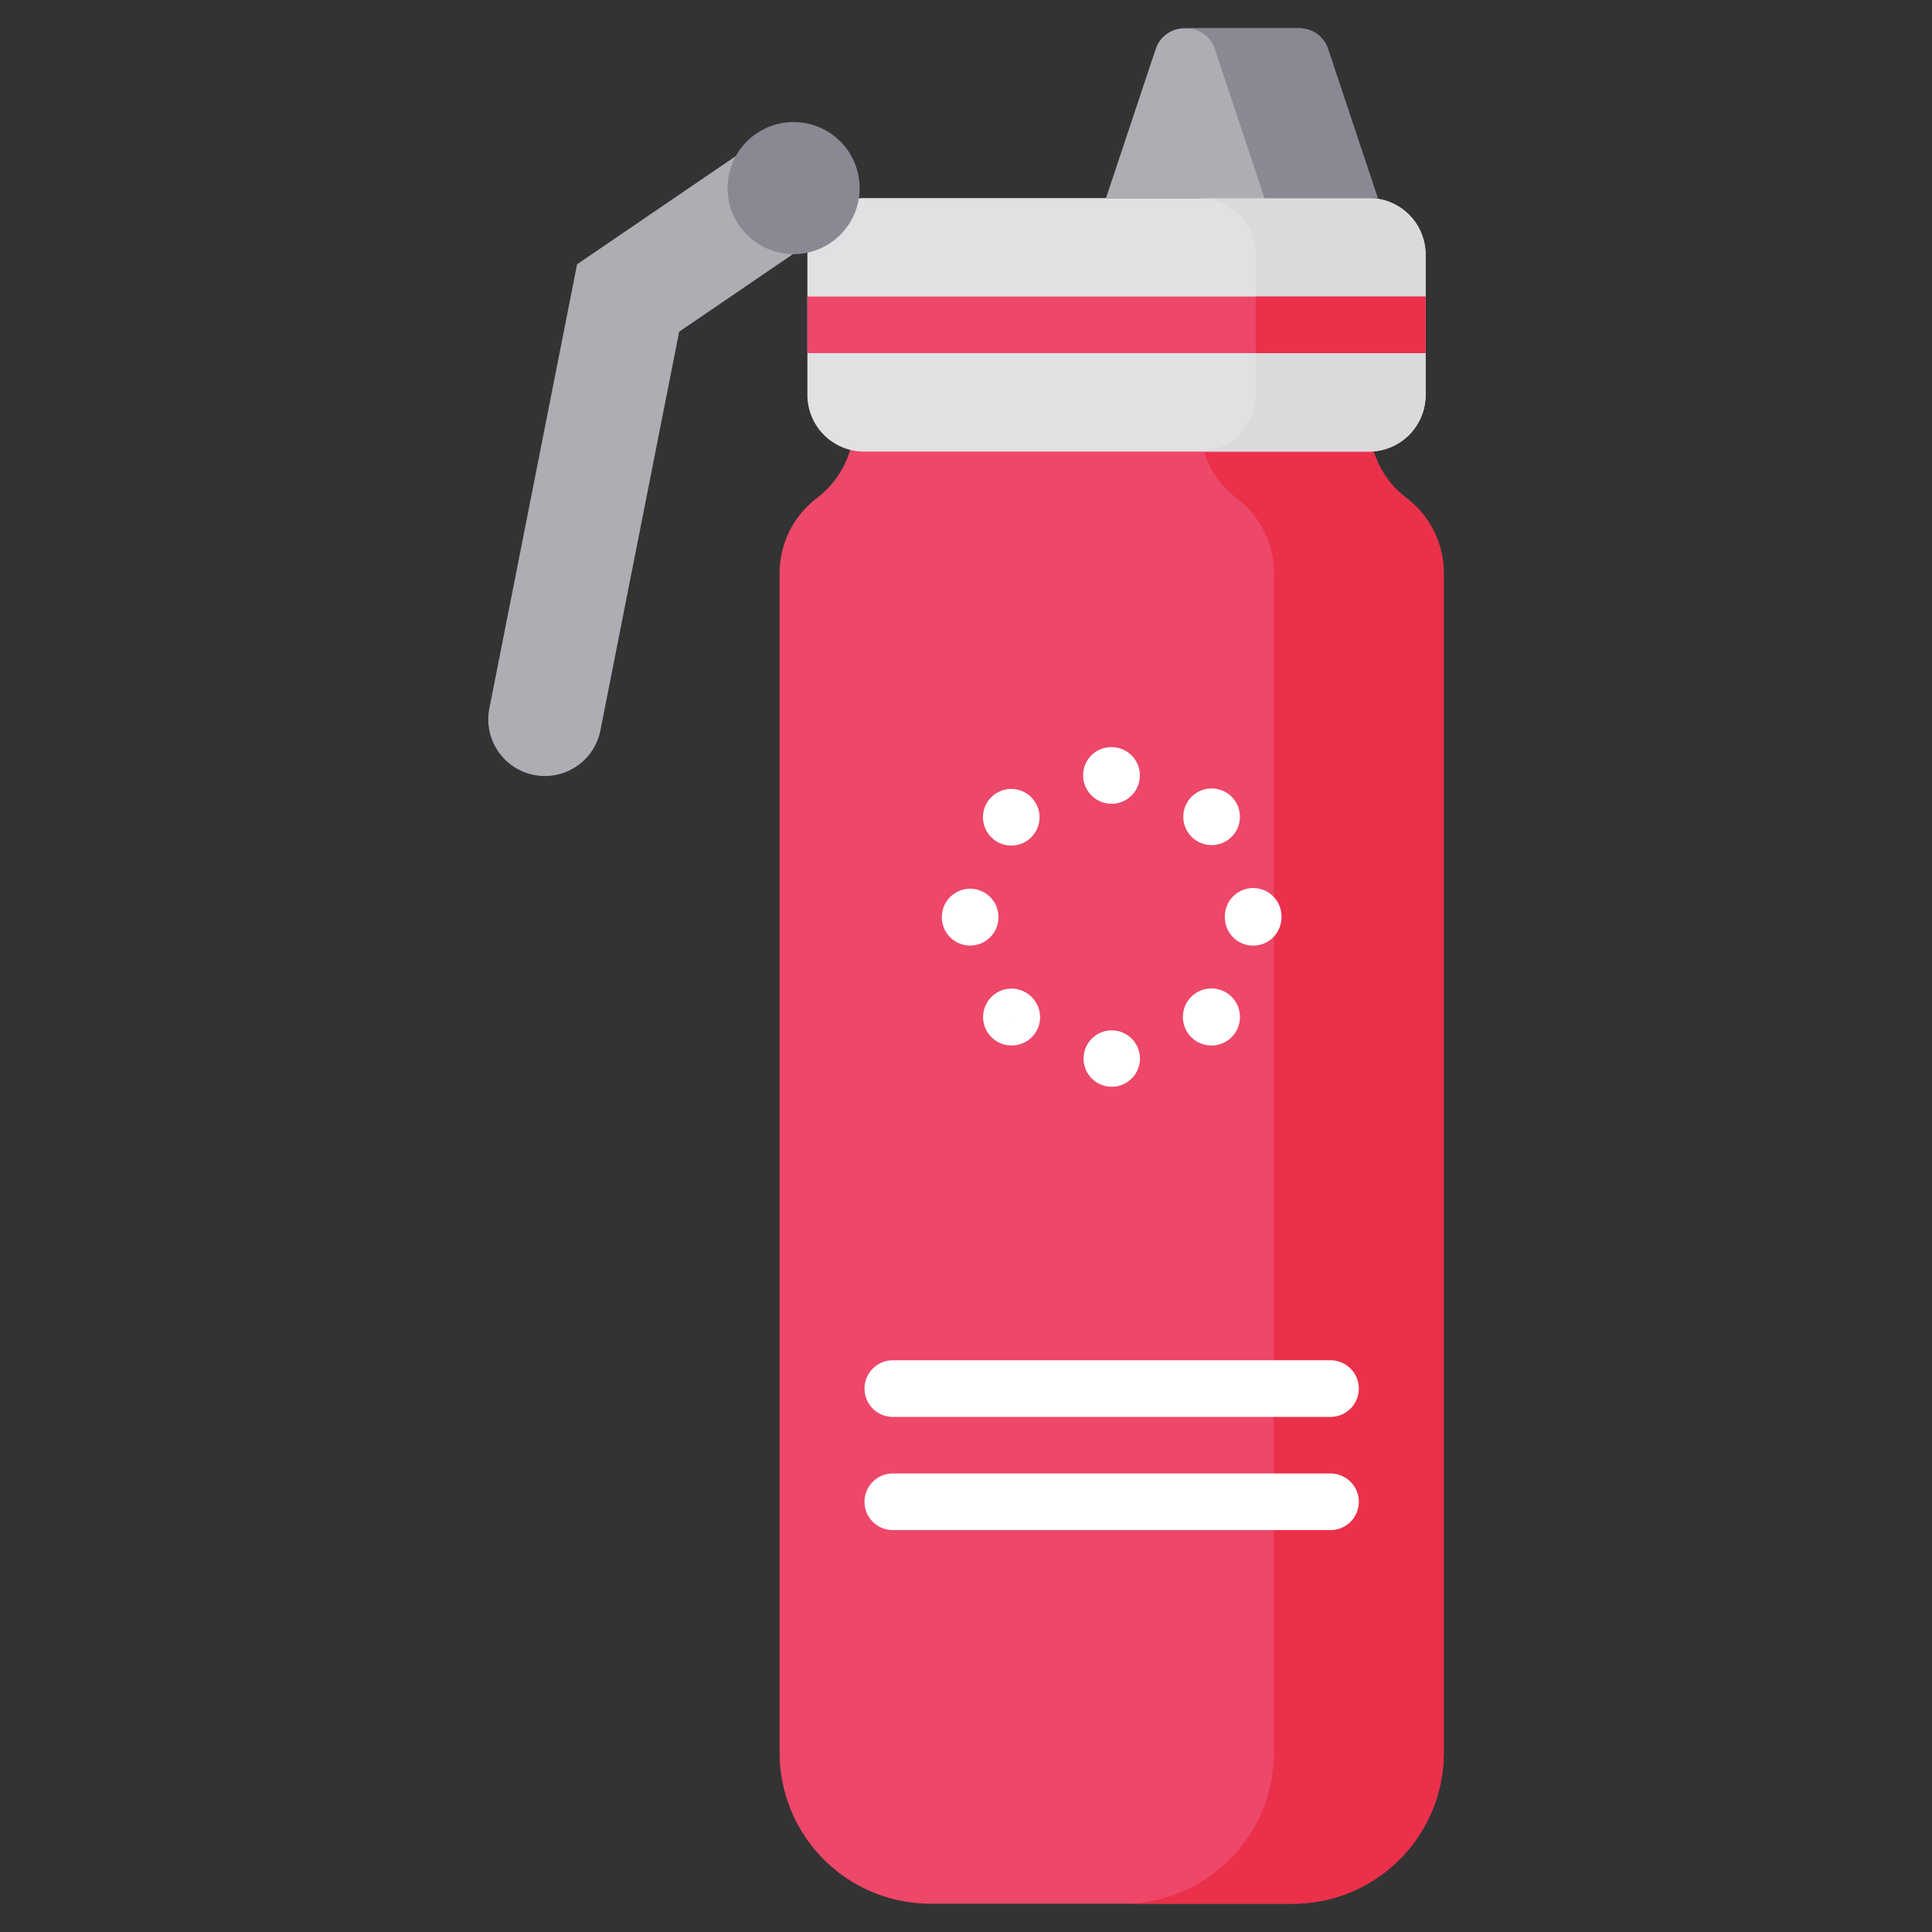 <svg xmlns="http://www.w3.org/2000/svg" data-name="Layer 1" viewBox="0 0 512 512"><rect x="0" y="0" width="512" height="512" fill="#333333" stroke="none"/><path fill="#ed4769" d="M362.854,112.1v-7.429H226.354v7.429A24.989,24.989,0,0,1,216.479,132l0,0a24.989,24.989,0,0,0-9.875,19.9V464.5a40,40,0,0,0,40,40h96a40,40,0,0,0,40-40V151.9A24.989,24.989,0,0,0,372.729,132l0,0A24.989,24.989,0,0,1,362.854,112.1Z"/><path fill="#eb304a" d="M372.729,132a24.989,24.989,0,0,1-9.875-19.9v-7.429h-45v7.429A24.989,24.989,0,0,0,327.729,132a24.989,24.989,0,0,1,9.875,19.9V464.5a40,40,0,0,1-40,40h45a40,40,0,0,0,40-40V151.9A24.989,24.989,0,0,0,372.729,132Z"/><path fill="#e1e1e3" d="M377.8,67.5v37.17a14.999,14.999,0,0,1-15,15H228.97a15.005,15.005,0,0,1-15-15V67.5a15.005,15.005,0,0,1,15-15H362.8A14.999,14.999,0,0,1,377.8,67.5Z"/><path fill="#dadadc" d="M362.8,52.5h-45a14.999,14.999,0,0,1,15,15v37.17a14.999,14.999,0,0,1-15,15h45a14.999,14.999,0,0,0,15-15V67.5A14.999,14.999,0,0,0,362.8,52.5Z"/><path fill="#aeadb3" d="M365.104,52.5h-72l13.177-39.53A8,8,0,0,1,313.87,7.5H344.338a8,8,0,0,1,7.589,5.47Z"/><path fill="#8b8893" d="M351.928,12.97A8,8,0,0,0,344.338,7.5h-30a8,8,0,0,1,7.589,5.47L335.104,52.5h30Z"/><rect width="163.83" height="15" x="213.97" y="78.58" fill="#ed4769"/><rect width="45" height="15" x="332.8" y="78.58" fill="#eb304a"/><path fill="#aeadb3" d="M141.492,205.366h0A15,15,0,0,1,129.683,187.744L152.934,70.036l42.612-29.045a15,15,0,0,1,20.843,3.946l0,0a15,15,0,0,1-3.946,20.843L179.984,87.905l-20.869,105.652A15,15,0,0,1,141.492,205.366Z"/><circle cx="210.313" cy="49.846" r="17.5" fill="#8b8893"/><path fill="#fff" d="M352.604 375.489h-116a7.5 7.5 0 1 1 0-15h116a7.5 7.5 0 0 1 0 15zM352.604 405.489h-116a7.5 7.5 0 1 1 0-15h116a7.5 7.5 0 0 1 0 15zM294.643 288H294.604a7.471 7.471 0 1 1 .039 0zm26.423-10.929a7.561 7.561 0 1 1 5.427-2.322c-.056.057-.182.183-.239.237A7.478 7.478 0 0 1 321.066 277.071zm-52.937-.014a7.529 7.529 0 1 1 5.12-12.984c.057.055.183.181.239.237a7.5 7.5 0 0 1-5.358 12.747zm-.643-6.873l-.04.041.682-.668zM332.104 250.598a7.5 7.5 0 0 1-7.5-7.5c0-.027 0-.055 0-.082-0-.055-.001-.144-.001-.172a7.5 7.5 0 0 1 15 0h-.001l0.0.021h0v.049c0.0.028 0.0.058 0.0.087v.098A7.5 7.5 0 0 1 332.104 250.598zm-75-.021a7.5 7.5 0 0 1-7.5-7.5h7.5l-7.5-.011a7.5 7.5 0 1 1 15-.086c0.0.038 0.0.075 0.0.097A7.5 7.5 0 0 1 257.104 250.577zM268.007 224.085a7.51 7.51 0 0 1-5.347-12.779c.037-.038.144-.145.182-.183a7.502 7.502 0 1 1 5.166 12.962zm53.085-.129a7.477 7.477 0 0 1-5.188-2.085c-.057-.055-.183-.181-.239-.237a7.503 7.503 0 1 1 5.427 2.322zm.614-8.237l-.683.668zM294.585 213.001a7.542 7.542 0 0 1-7.549-7.5 7.458 7.458 0 0 1 7.451-7.5h.098a7.5 7.5 0 0 1 0 15z"/></svg>